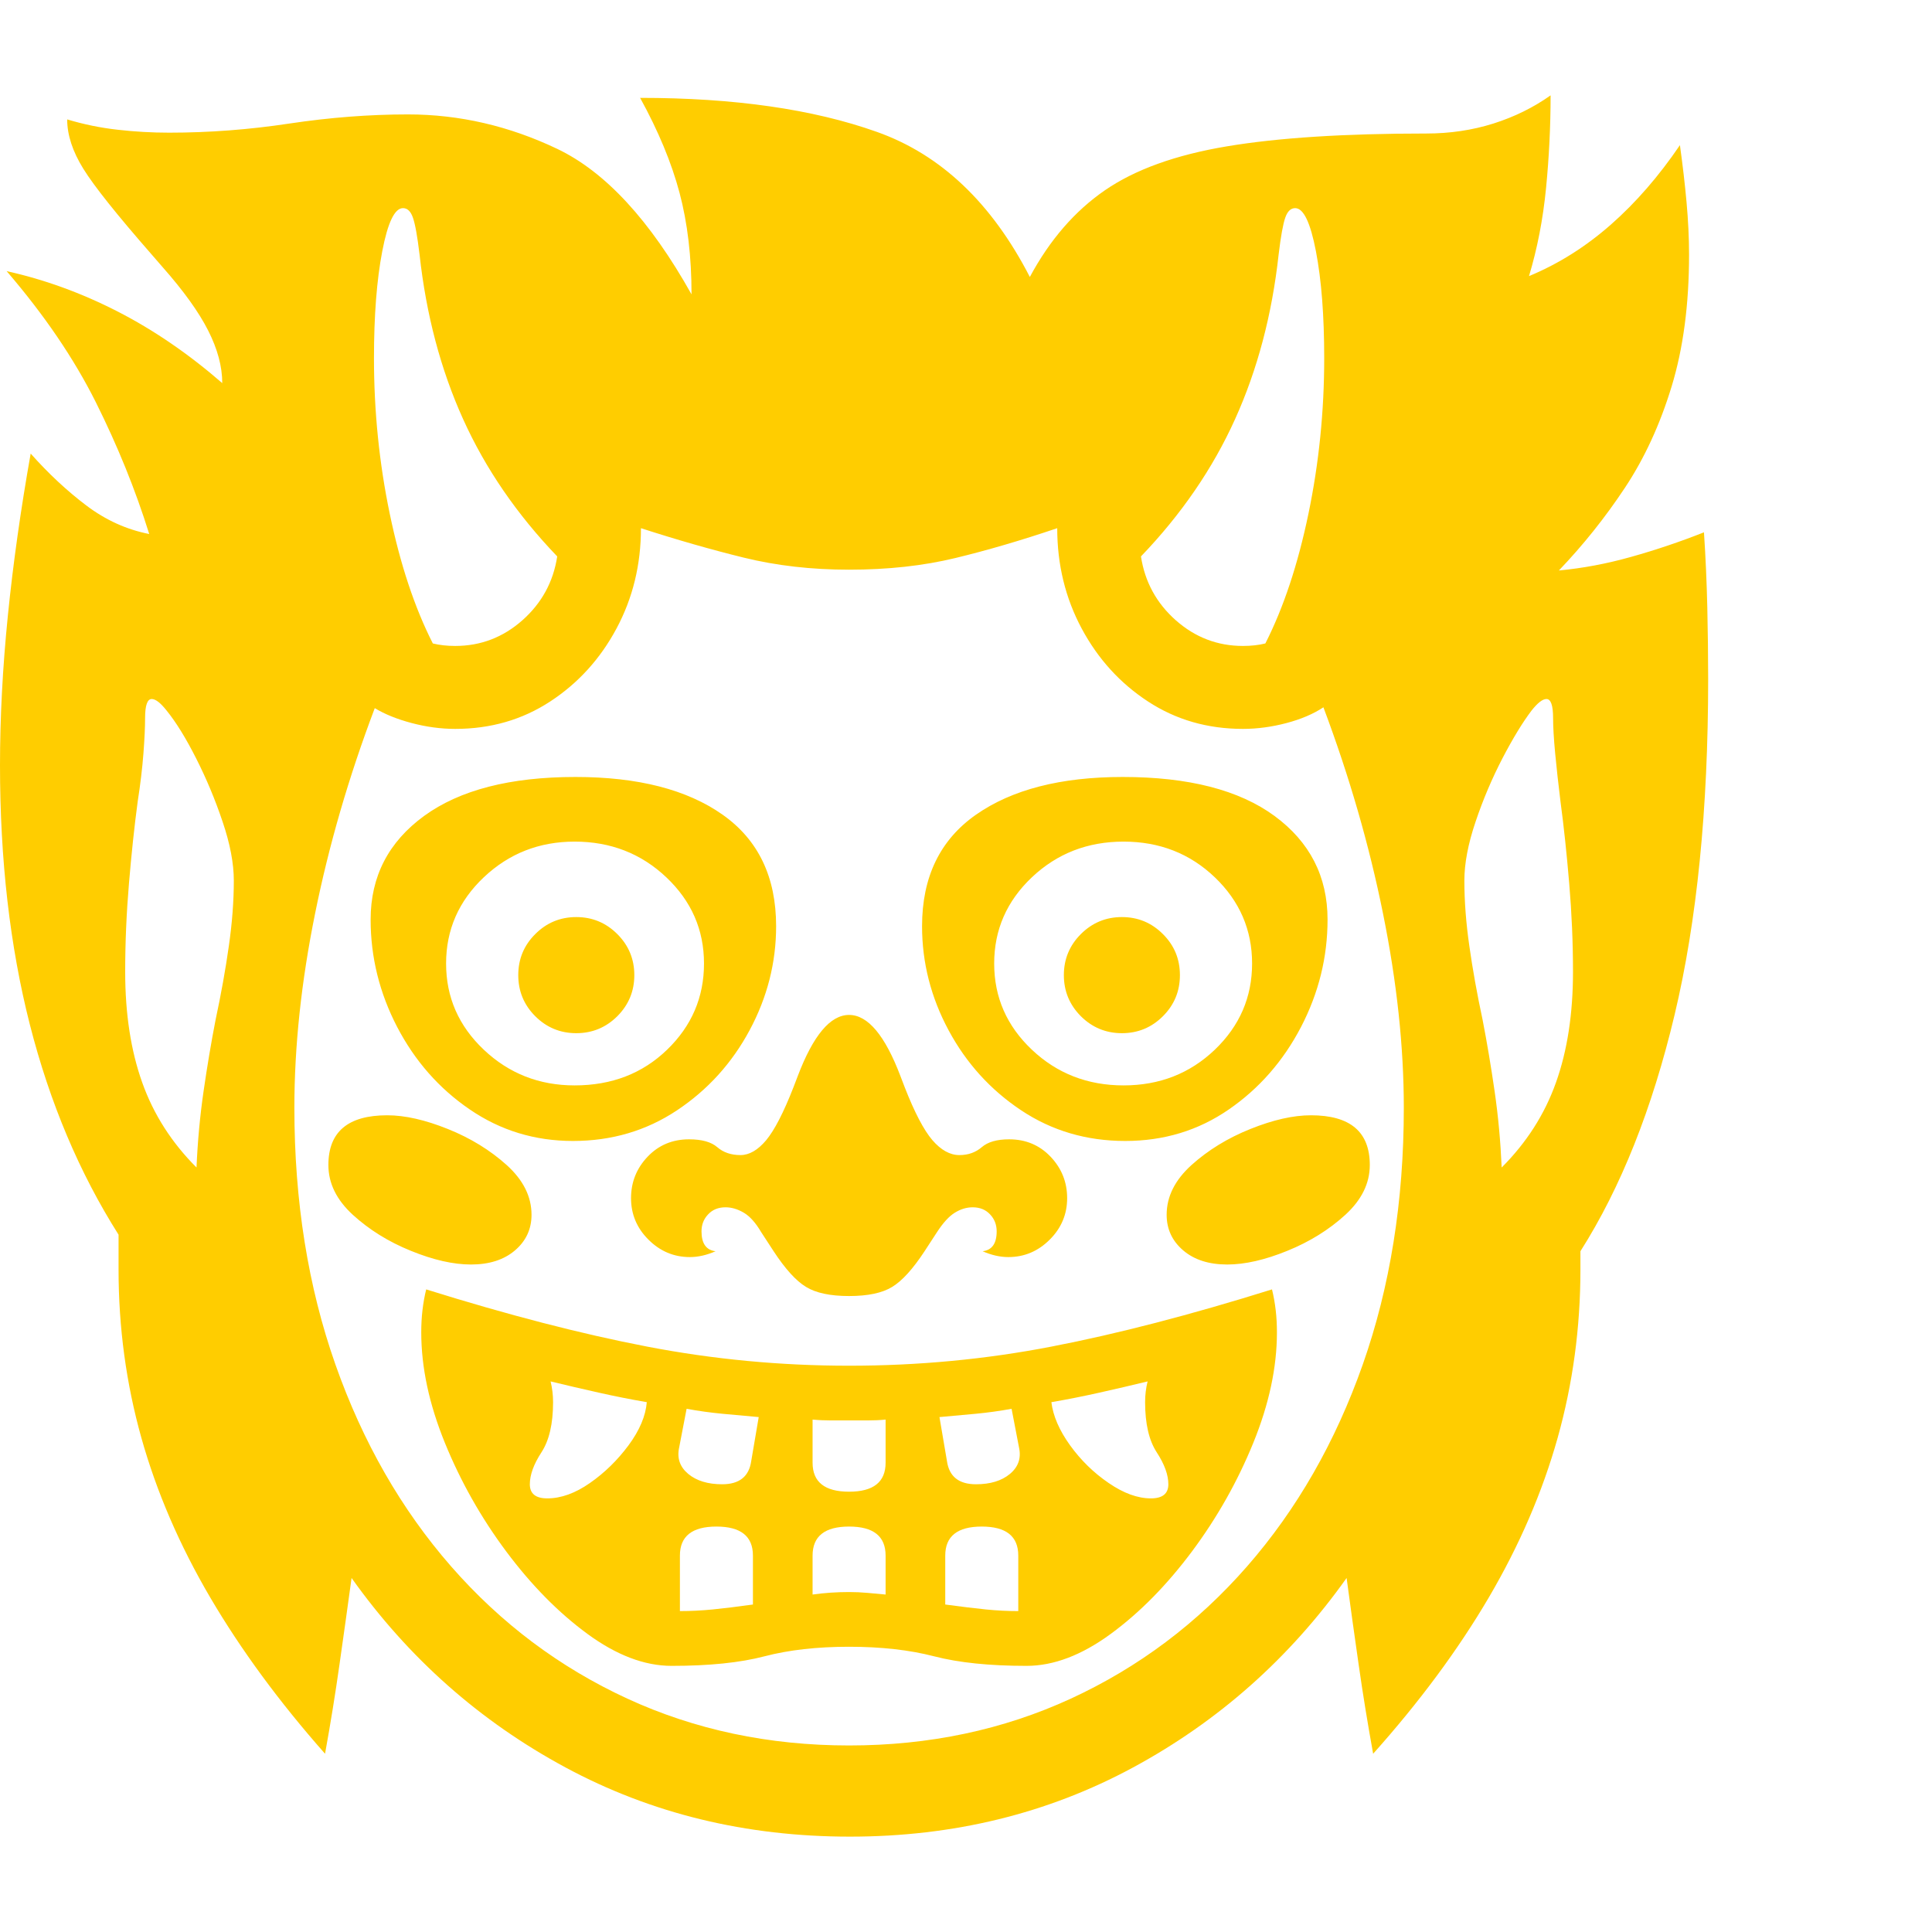 <svg version="1.1" xmlns="http://www.w3.org/2000/svg" style="fill:rgba(0,0,0,1.0)" width="256" height="256" viewBox="0 0 36.406 32.812"><path fill="rgb(255, 205, 0)" d="M16.016 32.812 C14.057 32.812 12.271 32.378 10.656 31.508 C9.042 30.638 7.698 29.448 6.625 27.938 C6.552 28.469 6.477 29.01 6.398 29.562 C6.32 30.115 6.229 30.677 6.125 31.25 C5.26 30.271 4.539 29.289 3.961 28.305 C3.383 27.32 2.951 26.318 2.664 25.297 C2.378 24.276 2.234 23.219 2.234 22.125 L2.234 21.469 C1.495 20.302 0.938 18.982 0.562 17.508 C0.187 16.034 0 14.406 0 12.625 C0 11.729 0.049 10.789 0.148 9.805 C0.247 8.82 0.391 7.802 0.578 6.75 C0.911 7.125 1.26 7.451 1.625 7.727 C1.99 8.003 2.385 8.182 2.812 8.266 C2.552 7.432 2.216 6.604 1.805 5.781 C1.393 4.958 0.833 4.135 0.125 3.312 C0.833 3.469 1.529 3.721 2.211 4.07 C2.893 4.419 3.552 4.87 4.188 5.422 C4.188 5.109 4.099 4.779 3.922 4.43 C3.745 4.081 3.458 3.682 3.062 3.234 L2.859 3 C2.203 2.25 1.773 1.711 1.57 1.383 C1.367 1.055 1.266 0.745 1.266 0.453 C1.578 0.547 1.896 0.612 2.219 0.648 C2.542 0.685 2.865 0.703 3.188 0.703 C3.938 0.703 4.693 0.646 5.453 0.531 C6.214 0.417 6.958 0.359 7.688 0.359 C8.656 0.359 9.594 0.576 10.5 1.008 C11.406 1.44 12.25 2.354 13.031 3.75 C13.031 3.042 12.956 2.404 12.805 1.836 C12.654 1.268 12.406 0.672 12.062 0.047 C13.833 0.047 15.32 0.26 16.523 0.688 C17.727 1.115 18.687 2.026 19.406 3.422 C19.781 2.724 20.253 2.18 20.82 1.789 C21.388 1.398 22.154 1.122 23.117 0.961 C24.081 0.799 25.333 0.719 26.875 0.719 C27.323 0.719 27.745 0.656 28.141 0.531 C28.536 0.406 28.896 0.229 29.219 -0 C29.219 0.583 29.19 1.167 29.133 1.75 C29.076 2.333 28.969 2.885 28.812 3.406 C29.365 3.177 29.878 2.854 30.352 2.438 C30.826 2.021 31.26 1.521 31.656 0.938 C31.708 1.313 31.75 1.672 31.781 2.016 C31.812 2.359 31.828 2.687 31.828 3 C31.828 3.938 31.719 4.766 31.5 5.484 C31.281 6.203 30.987 6.841 30.617 7.398 C30.247 7.956 29.833 8.474 29.375 8.953 C29.823 8.911 30.279 8.826 30.742 8.695 C31.206 8.565 31.661 8.411 32.109 8.234 C32.141 8.714 32.161 9.185 32.172 9.648 C32.182 10.112 32.188 10.562 32.188 11 C32.188 13.448 31.977 15.557 31.555 17.328 C31.133 19.099 30.542 20.583 29.781 21.781 L29.781 22.125 C29.781 23.219 29.638 24.276 29.352 25.297 C29.065 26.318 28.633 27.32 28.055 28.305 C27.477 29.289 26.75 30.271 25.875 31.25 C25.771 30.677 25.68 30.117 25.602 29.57 C25.523 29.023 25.448 28.479 25.375 27.938 C24.302 29.448 22.961 30.638 21.352 31.508 C19.742 32.378 17.964 32.812 16.016 32.812 Z M8.875 22.031 C8.542 22.031 8.164 21.945 7.742 21.773 C7.32 21.602 6.956 21.375 6.648 21.094 C6.341 20.812 6.188 20.5 6.188 20.156 C6.188 19.531 6.557 19.219 7.297 19.219 C7.63 19.219 8.01 19.305 8.438 19.477 C8.865 19.648 9.234 19.875 9.547 20.156 C9.859 20.438 10.016 20.75 10.016 21.094 C10.016 21.365 9.911 21.589 9.703 21.766 C9.495 21.943 9.219 22.031 8.875 22.031 Z M3.703 20.203 C3.724 19.714 3.768 19.234 3.836 18.766 C3.904 18.297 3.979 17.849 4.062 17.422 C4.167 16.932 4.25 16.469 4.312 16.031 C4.375 15.594 4.406 15.182 4.406 14.797 C4.406 14.474 4.336 14.104 4.195 13.688 C4.055 13.271 3.888 12.872 3.695 12.492 C3.503 12.112 3.318 11.813 3.141 11.594 C3.026 11.448 2.932 11.375 2.859 11.375 C2.776 11.375 2.734 11.495 2.734 11.734 C2.734 11.901 2.724 12.122 2.703 12.398 C2.682 12.674 2.646 12.979 2.594 13.312 C2.531 13.781 2.477 14.294 2.43 14.852 C2.383 15.409 2.359 15.964 2.359 16.516 C2.359 17.307 2.466 18.003 2.68 18.602 C2.893 19.201 3.234 19.734 3.703 20.203 Z M12.656 29.594 C12.146 29.594 11.617 29.393 11.07 28.992 C10.523 28.591 10.013 28.073 9.539 27.438 C9.065 26.802 8.68 26.12 8.383 25.391 C8.086 24.661 7.938 23.969 7.938 23.312 C7.938 23.167 7.945 23.026 7.961 22.891 C7.977 22.755 8 22.625 8.031 22.5 C9.563 22.979 10.951 23.339 12.195 23.578 C13.44 23.818 14.708 23.938 16 23.938 C17.302 23.938 18.573 23.818 19.812 23.578 C21.052 23.339 22.437 22.979 23.969 22.5 C24 22.625 24.023 22.755 24.039 22.891 C24.055 23.026 24.062 23.167 24.062 23.312 C24.062 23.969 23.914 24.661 23.617 25.391 C23.32 26.12 22.935 26.802 22.461 27.438 C21.987 28.073 21.477 28.591 20.93 28.992 C20.383 29.393 19.854 29.594 19.344 29.594 C18.646 29.594 18.065 29.534 17.602 29.414 C17.138 29.294 16.604 29.234 16 29.234 C15.396 29.234 14.865 29.294 14.406 29.414 C13.948 29.534 13.365 29.594 12.656 29.594 Z M10.859 17.672 C10.557 17.672 10.299 17.565 10.086 17.352 C9.872 17.138 9.766 16.88 9.766 16.578 C9.766 16.276 9.872 16.018 10.086 15.805 C10.299 15.591 10.557 15.484 10.859 15.484 C11.161 15.484 11.419 15.591 11.633 15.805 C11.846 16.018 11.953 16.276 11.953 16.578 C11.953 16.88 11.846 17.138 11.633 17.352 C11.419 17.565 11.161 17.672 10.859 17.672 Z M10.828 18.656 C11.526 18.656 12.107 18.432 12.57 17.984 C13.034 17.536 13.266 16.995 13.266 16.359 C13.266 15.724 13.029 15.182 12.555 14.734 C12.081 14.286 11.505 14.062 10.828 14.062 C10.161 14.062 9.591 14.286 9.117 14.734 C8.643 15.182 8.406 15.724 8.406 16.359 C8.406 16.995 8.643 17.536 9.117 17.984 C9.591 18.432 10.161 18.656 10.828 18.656 Z M10.797 19.703 C10.078 19.703 9.43 19.505 8.852 19.109 C8.273 18.714 7.818 18.195 7.484 17.555 C7.151 16.914 6.984 16.24 6.984 15.531 C6.984 14.719 7.32 14.068 7.992 13.578 C8.664 13.089 9.615 12.844 10.844 12.844 C12.021 12.844 12.945 13.081 13.617 13.555 C14.289 14.029 14.625 14.729 14.625 15.656 C14.625 16.344 14.458 16.997 14.125 17.617 C13.792 18.237 13.336 18.74 12.758 19.125 C12.18 19.51 11.526 19.703 10.797 19.703 Z M16 22.625 C15.646 22.625 15.375 22.568 15.188 22.453 C15 22.339 14.797 22.115 14.578 21.781 L14.344 21.422 C14.24 21.245 14.13 21.122 14.016 21.055 C13.901 20.987 13.786 20.953 13.672 20.953 C13.536 20.953 13.427 20.997 13.344 21.086 C13.26 21.174 13.219 21.281 13.219 21.406 C13.219 21.635 13.307 21.76 13.484 21.781 C13.318 21.854 13.156 21.891 13 21.891 C12.698 21.891 12.438 21.781 12.219 21.562 C12 21.344 11.891 21.083 11.891 20.781 C11.891 20.479 11.995 20.219 12.203 20 C12.411 19.781 12.672 19.672 12.984 19.672 C13.224 19.672 13.401 19.721 13.516 19.82 C13.63 19.919 13.776 19.969 13.953 19.969 C14.12 19.969 14.281 19.875 14.438 19.688 C14.594 19.5 14.766 19.167 14.953 18.688 L15.031 18.484 C15.323 17.714 15.646 17.328 16 17.328 C16.354 17.328 16.677 17.714 16.969 18.484 L17.047 18.688 C17.234 19.167 17.409 19.5 17.57 19.688 C17.732 19.875 17.901 19.969 18.078 19.969 C18.245 19.969 18.385 19.919 18.5 19.82 C18.615 19.721 18.786 19.672 19.016 19.672 C19.328 19.672 19.589 19.781 19.797 20 C20.005 20.219 20.109 20.479 20.109 20.781 C20.109 21.083 20 21.344 19.781 21.562 C19.562 21.781 19.302 21.891 19 21.891 C18.844 21.891 18.682 21.854 18.516 21.781 C18.693 21.76 18.781 21.635 18.781 21.406 C18.781 21.281 18.74 21.174 18.656 21.086 C18.573 20.997 18.464 20.953 18.328 20.953 C18.214 20.953 18.102 20.987 17.992 21.055 C17.883 21.122 17.771 21.245 17.656 21.422 L17.422 21.781 C17.203 22.115 17 22.339 16.812 22.453 C16.625 22.568 16.354 22.625 16 22.625 Z M16 31.094 C17.51 31.094 18.904 30.799 20.18 30.211 C21.456 29.622 22.562 28.792 23.5 27.719 C24.438 26.646 25.164 25.378 25.68 23.914 C26.195 22.451 26.453 20.839 26.453 19.078 C26.453 17.932 26.323 16.714 26.062 15.422 C25.802 14.13 25.427 12.833 24.938 11.531 C24.75 11.656 24.518 11.755 24.242 11.828 C23.966 11.901 23.693 11.938 23.422 11.938 C22.755 11.938 22.159 11.766 21.633 11.422 C21.107 11.078 20.69 10.62 20.383 10.047 C20.076 9.474 19.922 8.844 19.922 8.156 C19.245 8.385 18.604 8.573 18 8.719 C17.396 8.865 16.729 8.938 16 8.938 C15.292 8.938 14.63 8.862 14.016 8.711 C13.401 8.56 12.755 8.375 12.078 8.156 C12.078 8.844 11.924 9.474 11.617 10.047 C11.31 10.62 10.893 11.078 10.367 11.422 C9.841 11.766 9.245 11.938 8.578 11.938 C8.307 11.938 8.034 11.901 7.758 11.828 C7.482 11.755 7.25 11.661 7.062 11.547 C6.573 12.839 6.198 14.128 5.938 15.414 C5.677 16.701 5.547 17.922 5.547 19.078 C5.547 20.839 5.805 22.451 6.32 23.914 C6.836 25.378 7.562 26.646 8.5 27.719 C9.438 28.792 10.544 29.622 11.82 30.211 C13.096 30.799 14.49 31.094 16 31.094 Z M8.578 10.375 C9.057 10.375 9.479 10.214 9.844 9.891 C10.208 9.568 10.427 9.167 10.5 8.688 C9.74 7.896 9.148 7.034 8.727 6.102 C8.305 5.169 8.031 4.135 7.906 3 C7.865 2.656 7.823 2.424 7.781 2.305 C7.74 2.185 7.677 2.125 7.594 2.125 C7.437 2.125 7.307 2.396 7.203 2.938 C7.099 3.479 7.047 4.151 7.047 4.953 C7.047 5.953 7.146 6.93 7.344 7.883 C7.542 8.836 7.812 9.651 8.156 10.328 C8.281 10.359 8.422 10.375 8.578 10.375 Z M23.125 22.031 C22.781 22.031 22.505 21.943 22.297 21.766 C22.089 21.589 21.984 21.365 21.984 21.094 C21.984 20.75 22.141 20.438 22.453 20.156 C22.766 19.875 23.135 19.648 23.562 19.477 C23.99 19.305 24.37 19.219 24.703 19.219 C25.443 19.219 25.812 19.531 25.812 20.156 C25.812 20.5 25.659 20.812 25.352 21.094 C25.044 21.375 24.68 21.602 24.258 21.773 C23.836 21.945 23.458 22.031 23.125 22.031 Z M21.141 17.672 C20.839 17.672 20.581 17.565 20.367 17.352 C20.154 17.138 20.047 16.88 20.047 16.578 C20.047 16.276 20.154 16.018 20.367 15.805 C20.581 15.591 20.839 15.484 21.141 15.484 C21.443 15.484 21.701 15.591 21.914 15.805 C22.128 16.018 22.234 16.276 22.234 16.578 C22.234 16.88 22.128 17.138 21.914 17.352 C21.701 17.565 21.443 17.672 21.141 17.672 Z M21.203 19.703 C20.474 19.703 19.82 19.51 19.242 19.125 C18.664 18.74 18.208 18.237 17.875 17.617 C17.542 16.997 17.375 16.344 17.375 15.656 C17.375 14.729 17.714 14.029 18.391 13.555 C19.068 13.081 19.99 12.844 21.156 12.844 C22.396 12.844 23.349 13.089 24.016 13.578 C24.682 14.068 25.016 14.719 25.016 15.531 C25.016 16.24 24.849 16.914 24.516 17.555 C24.182 18.195 23.729 18.714 23.156 19.109 C22.583 19.505 21.932 19.703 21.203 19.703 Z M21.172 18.656 C21.849 18.656 22.422 18.432 22.891 17.984 C23.359 17.536 23.594 16.995 23.594 16.359 C23.594 15.724 23.359 15.182 22.891 14.734 C22.422 14.286 21.849 14.062 21.172 14.062 C20.495 14.062 19.919 14.286 19.445 14.734 C18.971 15.182 18.734 15.724 18.734 16.359 C18.734 16.995 18.971 17.536 19.445 17.984 C19.919 18.432 20.495 18.656 21.172 18.656 Z M28.297 20.203 C28.766 19.734 29.107 19.201 29.32 18.602 C29.534 18.003 29.641 17.307 29.641 16.516 C29.641 15.964 29.617 15.409 29.57 14.852 C29.523 14.294 29.469 13.781 29.406 13.312 C29.365 12.979 29.331 12.674 29.305 12.398 C29.279 12.122 29.266 11.901 29.266 11.734 C29.266 11.495 29.224 11.375 29.141 11.375 C29.068 11.375 28.974 11.448 28.859 11.594 C28.693 11.813 28.51 12.112 28.312 12.492 C28.115 12.872 27.945 13.271 27.805 13.688 C27.664 14.104 27.594 14.474 27.594 14.797 C27.594 15.182 27.625 15.594 27.688 16.031 C27.75 16.469 27.833 16.932 27.938 17.422 C28.021 17.849 28.096 18.297 28.164 18.766 C28.232 19.234 28.276 19.714 28.297 20.203 Z M23.422 10.375 C23.578 10.375 23.719 10.359 23.844 10.328 C24.188 9.651 24.458 8.836 24.656 7.883 C24.854 6.93 24.953 5.953 24.953 4.953 C24.953 4.151 24.901 3.479 24.797 2.938 C24.693 2.396 24.563 2.125 24.406 2.125 C24.323 2.125 24.26 2.185 24.219 2.305 C24.177 2.424 24.135 2.656 24.094 3 C23.969 4.135 23.695 5.169 23.273 6.102 C22.852 7.034 22.26 7.896 21.5 8.688 C21.573 9.167 21.792 9.568 22.156 9.891 C22.521 10.214 22.943 10.375 23.422 10.375 Z M12.812 28.562 C13.01 28.562 13.216 28.552 13.43 28.531 C13.643 28.51 13.896 28.479 14.188 28.438 L14.188 27.516 C14.188 27.151 13.958 26.969 13.5 26.969 C13.042 26.969 12.812 27.151 12.812 27.516 Z M10.312 26.438 C10.573 26.438 10.841 26.341 11.117 26.148 C11.393 25.956 11.635 25.719 11.844 25.438 C12.052 25.156 12.167 24.885 12.188 24.625 C11.885 24.573 11.583 24.513 11.281 24.445 C10.979 24.378 10.677 24.307 10.375 24.234 C10.406 24.359 10.422 24.49 10.422 24.625 C10.422 25.031 10.349 25.346 10.203 25.57 C10.057 25.794 9.984 25.995 9.984 26.172 C9.984 26.349 10.094 26.438 10.312 26.438 Z M13.609 26.172 C13.932 26.172 14.115 26.026 14.156 25.734 L14.297 24.906 C14.068 24.885 13.841 24.865 13.617 24.844 C13.393 24.823 13.167 24.792 12.938 24.75 L12.797 25.484 C12.755 25.682 12.812 25.846 12.969 25.977 C13.125 26.107 13.339 26.172 13.609 26.172 Z M15.312 28.25 C15.531 28.219 15.76 28.203 16 28.203 C16.115 28.203 16.232 28.208 16.352 28.219 C16.471 28.229 16.583 28.24 16.688 28.25 L16.688 27.516 C16.688 27.151 16.458 26.969 16 26.969 C15.542 26.969 15.312 27.151 15.312 27.516 Z M16 26.312 C16.458 26.312 16.688 26.13 16.688 25.766 L16.688 24.953 C16.583 24.964 16.471 24.969 16.352 24.969 C16.232 24.969 16.115 24.969 16 24.969 C15.885 24.969 15.771 24.969 15.656 24.969 C15.542 24.969 15.427 24.964 15.312 24.953 L15.312 25.766 C15.312 26.13 15.542 26.312 16 26.312 Z M19.188 28.562 L19.188 27.516 C19.188 27.151 18.958 26.969 18.5 26.969 C18.042 26.969 17.812 27.151 17.812 27.516 L17.812 28.438 C18.115 28.479 18.37 28.51 18.578 28.531 C18.786 28.552 18.99 28.562 19.188 28.562 Z M18.391 26.172 C18.661 26.172 18.875 26.107 19.031 25.977 C19.188 25.846 19.245 25.682 19.203 25.484 L19.062 24.75 C18.833 24.792 18.607 24.823 18.383 24.844 C18.159 24.865 17.932 24.885 17.703 24.906 L17.844 25.734 C17.885 26.026 18.068 26.172 18.391 26.172 Z M21.688 26.438 C21.906 26.438 22.016 26.349 22.016 26.172 C22.016 25.995 21.943 25.794 21.797 25.57 C21.651 25.346 21.578 25.031 21.578 24.625 C21.578 24.49 21.594 24.359 21.625 24.234 C21.323 24.307 21.021 24.378 20.719 24.445 C20.417 24.513 20.115 24.573 19.812 24.625 C19.844 24.885 19.961 25.156 20.164 25.438 C20.367 25.719 20.609 25.956 20.891 26.148 C21.172 26.341 21.437 26.438 21.688 26.438 Z M36.406 27.344" /></svg>